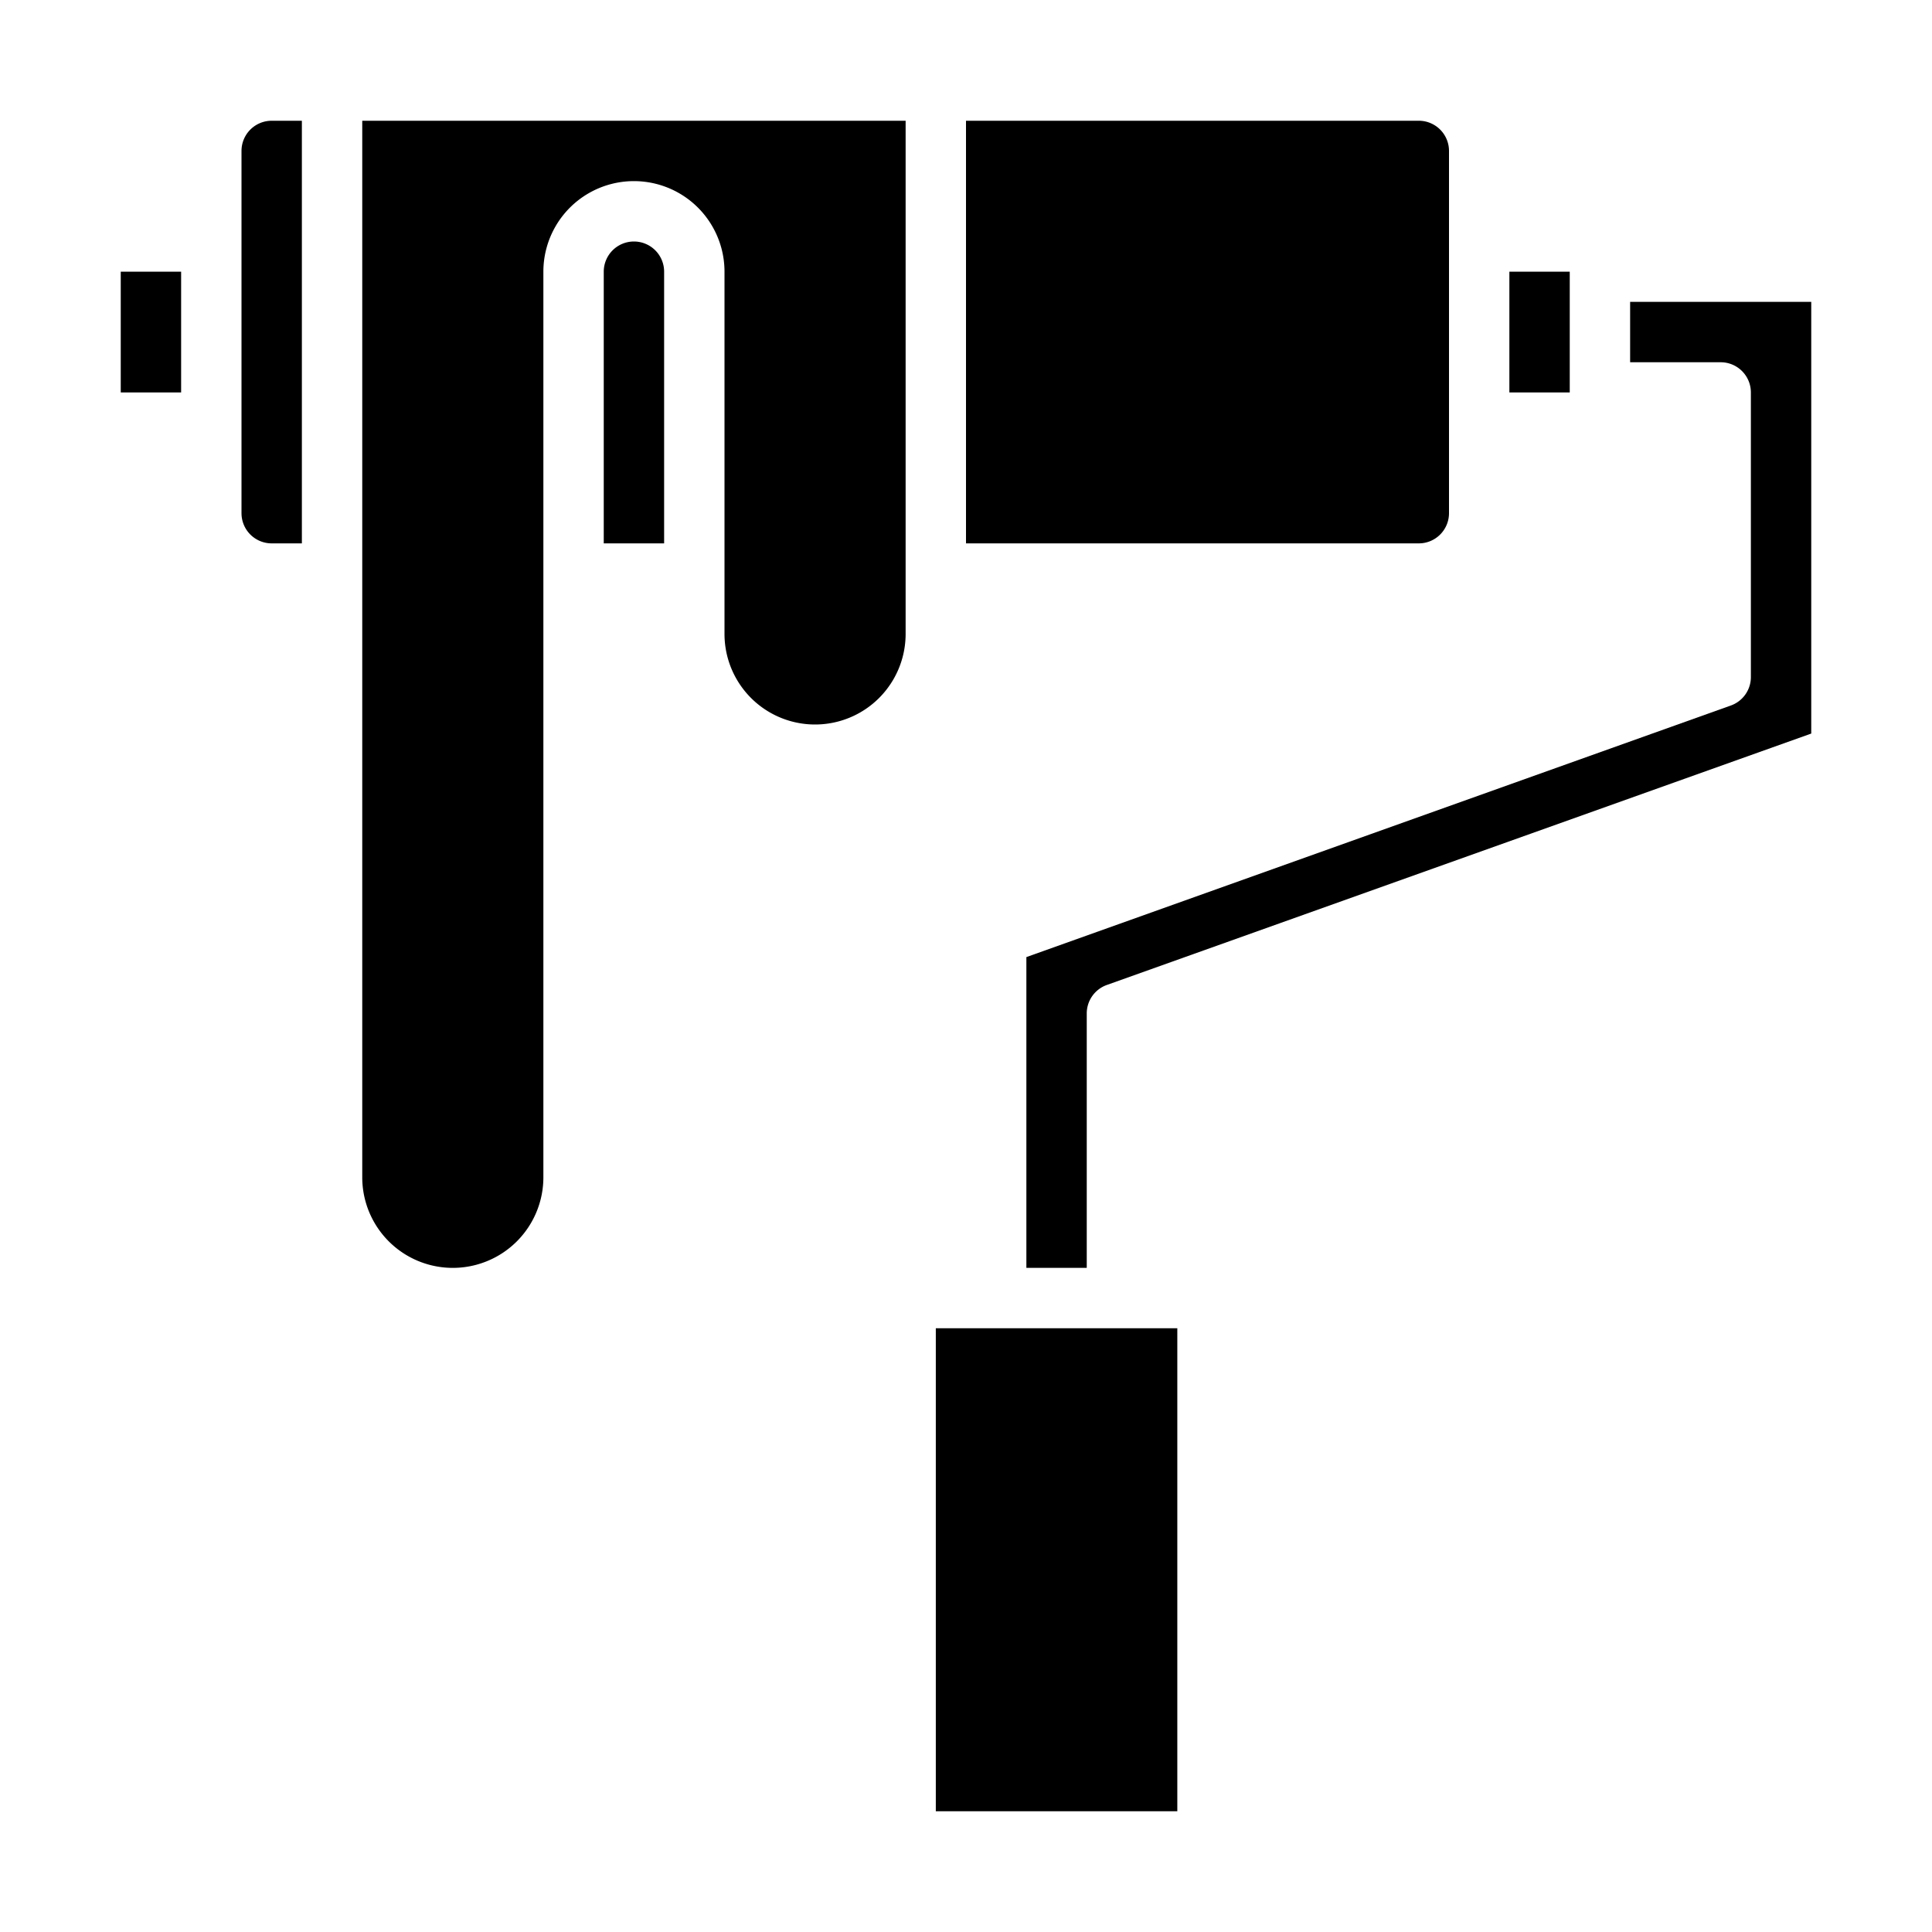 <svg height="512" viewBox="0 0 64 64" width="512" xmlns="http://www.w3.org/2000/svg"><path d="m21 8a1 1 0 0 0 -1 1v9h2v-9a1 1 0 0 0 -1-1z"/><path d="m12 39a3 3 0 0 0 6 0v-30a3 3 0 0 1 6 0v12a3 3 0 0 0 6 0v-17h-18z"/><path d="m47 4h-15v14h15a1 1 0 0 0 1-1v-12a1 1 0 0 0 -1-1z"/><path d="m4 9h2v4h-2z"/><path d="m8 5v12a1 1 0 0 0 1 1h1v-14h-1a1 1 0 0 0 -1 1z"/><path d="m54 12h3a1 1 0 0 1 1 1v9.429a1 1 0 0 1 -.664.942l-23.336 8.334v10.295h2v-8.429a1 1 0 0 1 .664-.942l23.336-8.329v-14.3h-6z"/><path d="m50 9h2v4h-2z"/><path d="m31 44h8v16h-8z"/></svg>